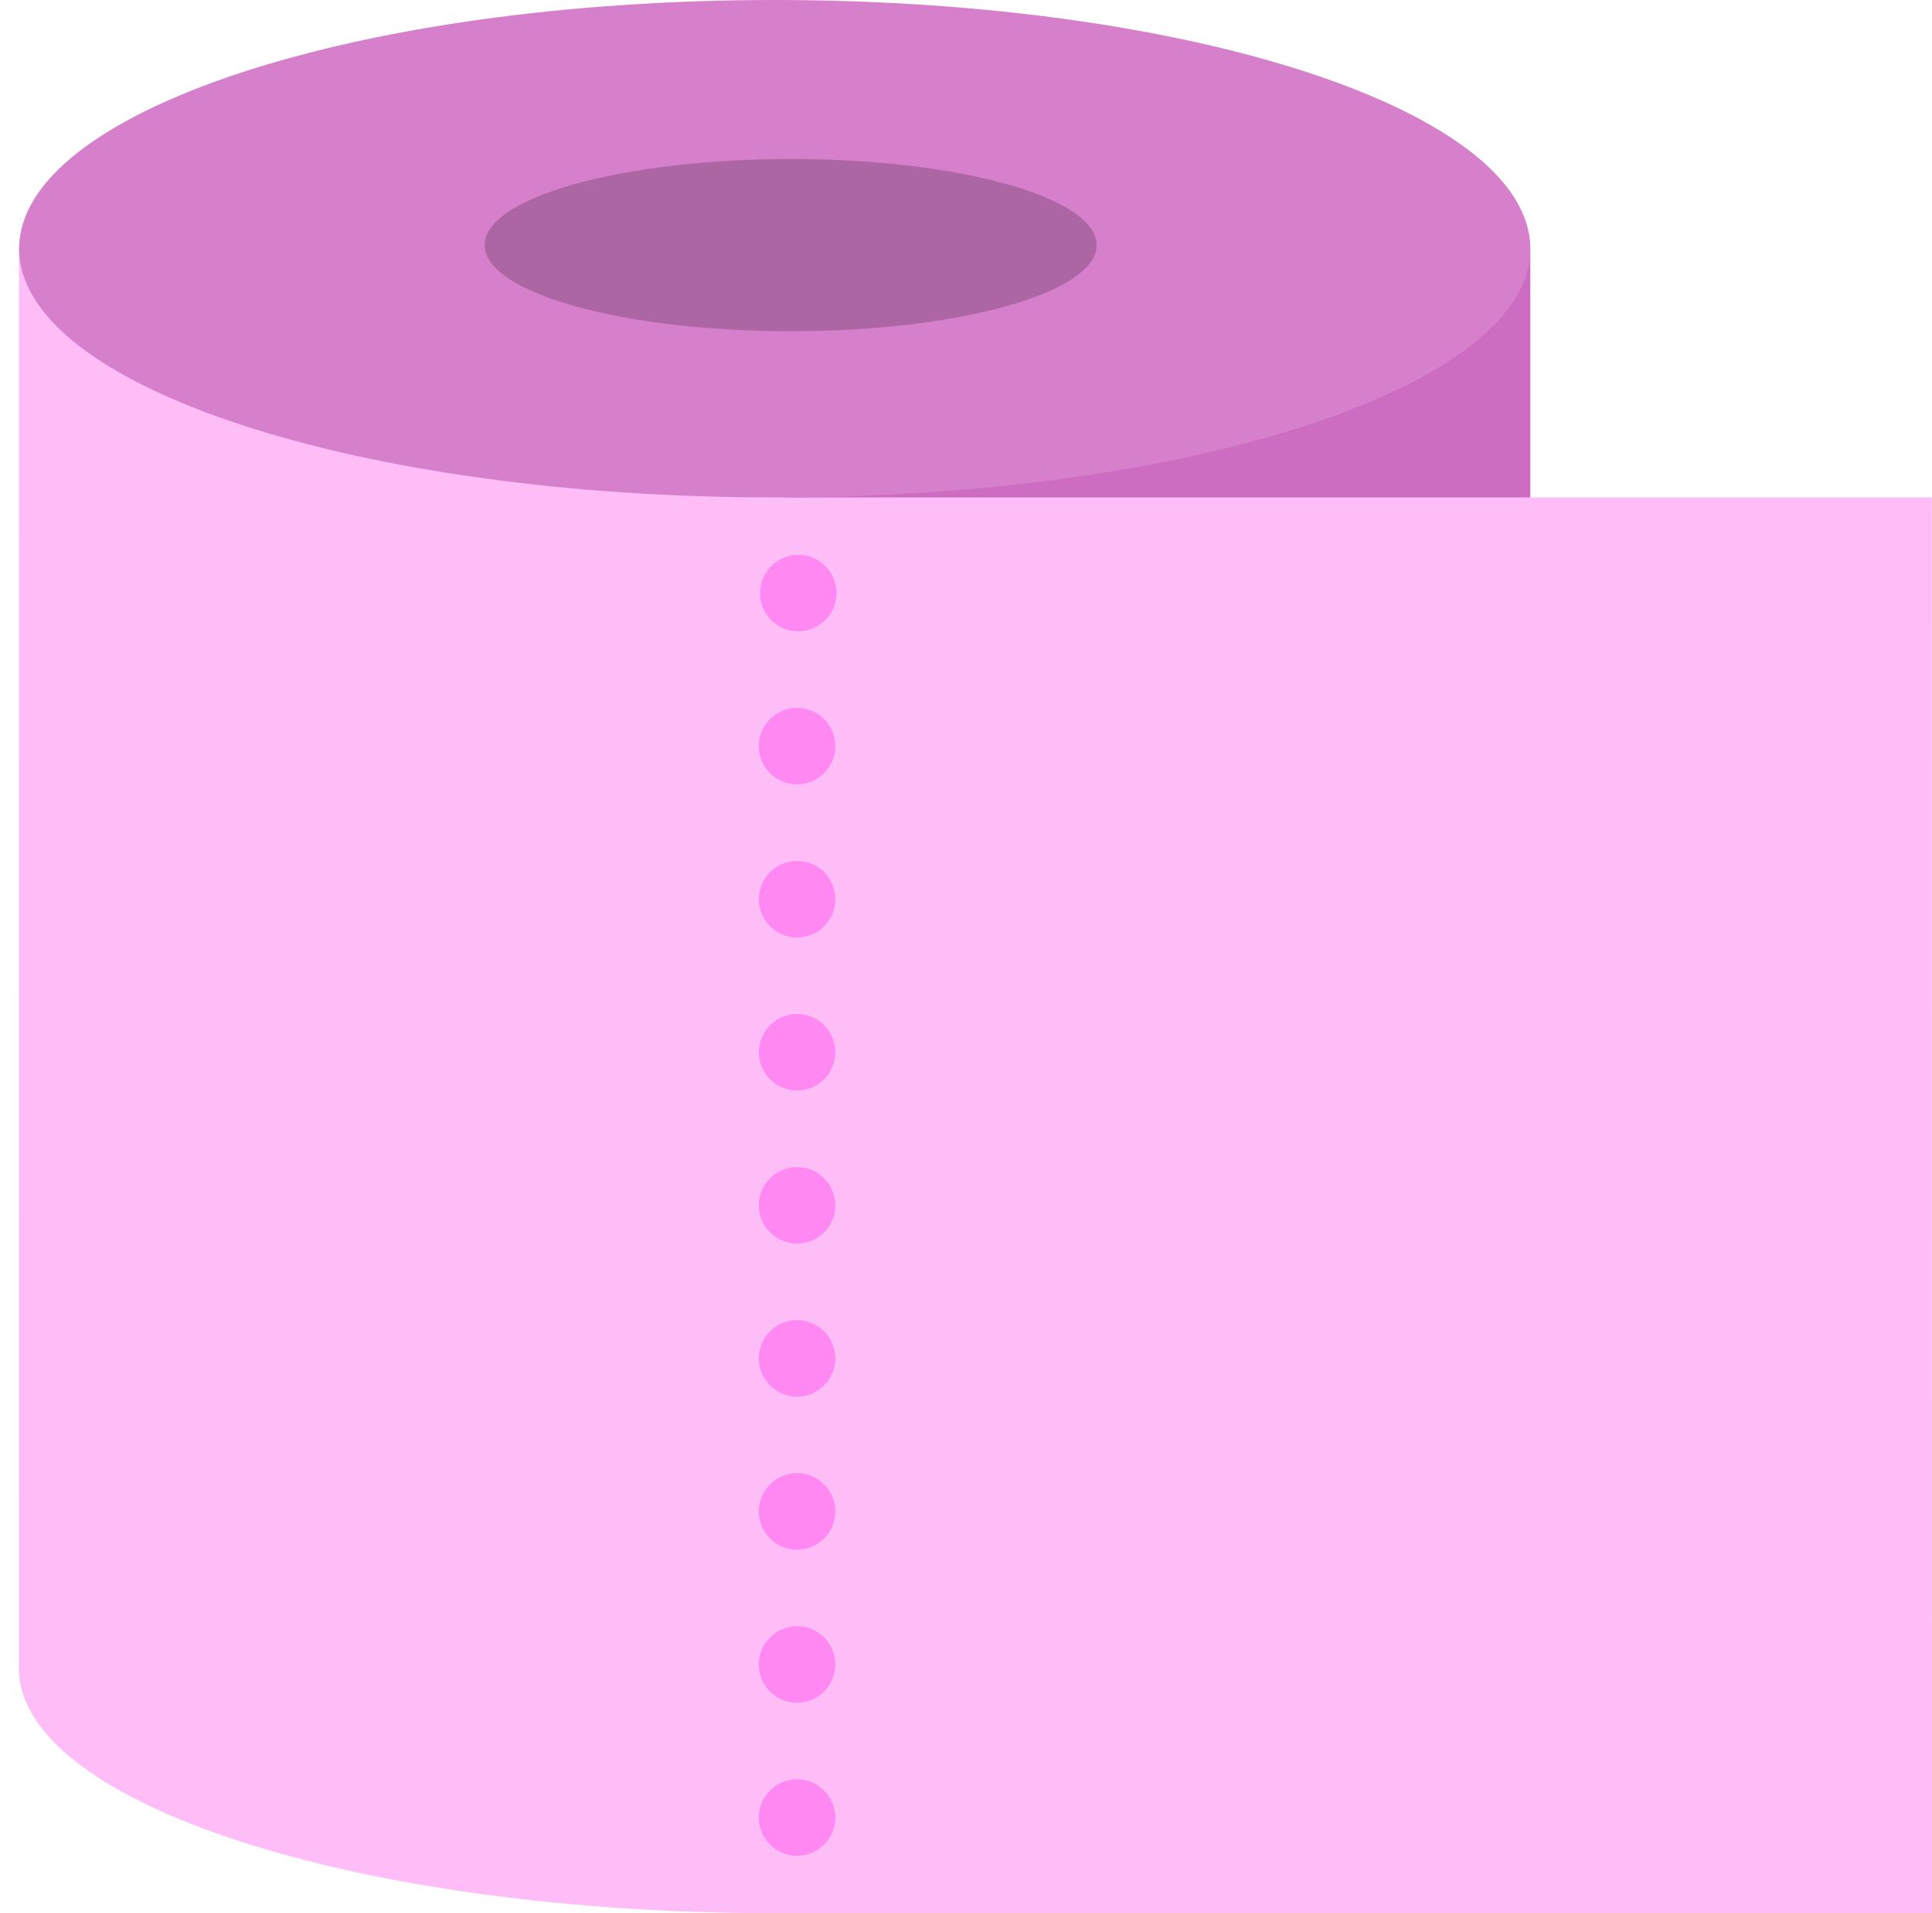 <svg viewBox="0 0 101 100" fill="none" xmlns="http://www.w3.org/2000/svg">
<g clip-path="url(#clip0_3_294)">
<path fill-rule="evenodd" clip-rule="evenodd" d="M79.993 26H100.993L101 100H40.865V99.996L40.51 100C18.682 100 0.989 94.27 0.989 87.199L0.993 13H79.993V26Z" fill="#FEBDF7"/>
<path d="M41 13H80V26H41V13Z" fill="#CC6DC2"/>
<path d="M40.5 26C62.315 26 80 20.18 80 13C80 5.82 62.315 0 40.5 0C18.685 0 1 5.82 1 13C1 20.18 18.685 26 40.5 26Z" fill="#D680CC"/>
<path opacity="0.2" d="M41.334 17.312C50.17 17.312 57.334 15.297 57.334 12.812C57.334 10.327 50.17 8.312 41.334 8.312C32.497 8.312 25.334 10.327 25.334 12.812C25.334 15.297 32.497 17.312 41.334 17.312Z" fill="black"/>
<path fill-rule="evenodd" clip-rule="evenodd" d="M41.668 93C41.138 93 40.629 93.211 40.254 93.586C39.879 93.961 39.668 94.47 39.668 95C39.668 95.53 39.879 96.039 40.254 96.414C40.629 96.789 41.138 97 41.668 97C42.198 97 42.707 96.789 43.082 96.414C43.457 96.039 43.668 95.53 43.668 95C43.668 94.47 43.457 93.961 43.082 93.586C42.707 93.211 42.198 93 41.668 93ZM41.668 85C41.138 85 40.629 85.211 40.254 85.586C39.879 85.961 39.668 86.47 39.668 87C39.668 87.53 39.879 88.039 40.254 88.414C40.629 88.789 41.138 89 41.668 89C42.198 89 42.707 88.789 43.082 88.414C43.457 88.039 43.668 87.53 43.668 87C43.668 86.47 43.457 85.961 43.082 85.586C42.707 85.211 42.198 85 41.668 85ZM41.668 77C41.138 77 40.629 77.211 40.254 77.586C39.879 77.961 39.668 78.47 39.668 79C39.668 79.53 39.879 80.039 40.254 80.414C40.629 80.789 41.138 81 41.668 81C42.198 81 42.707 80.789 43.082 80.414C43.457 80.039 43.668 79.53 43.668 79C43.668 78.47 43.457 77.961 43.082 77.586C42.707 77.211 42.198 77 41.668 77ZM41.668 69C41.138 69 40.629 69.211 40.254 69.586C39.879 69.961 39.668 70.47 39.668 71C39.668 71.53 39.879 72.039 40.254 72.414C40.629 72.789 41.138 73 41.668 73C42.198 73 42.707 72.789 43.082 72.414C43.457 72.039 43.668 71.53 43.668 71C43.668 70.47 43.457 69.961 43.082 69.586C42.707 69.211 42.198 69 41.668 69ZM41.668 53C41.138 53 40.629 53.211 40.254 53.586C39.879 53.961 39.668 54.47 39.668 55C39.668 55.53 39.879 56.039 40.254 56.414C40.629 56.789 41.138 57 41.668 57C42.198 57 42.707 56.789 43.082 56.414C43.457 56.039 43.668 55.53 43.668 55C43.668 54.47 43.457 53.961 43.082 53.586C42.707 53.211 42.198 53 41.668 53ZM41.668 45C41.138 45 40.629 45.211 40.254 45.586C39.879 45.961 39.668 46.47 39.668 47C39.668 47.53 39.879 48.039 40.254 48.414C40.629 48.789 41.138 49 41.668 49C42.198 49 42.707 48.789 43.082 48.414C43.457 48.039 43.668 47.53 43.668 47C43.668 46.47 43.457 45.961 43.082 45.586C42.707 45.211 42.198 45 41.668 45ZM41.668 33C41.936 33.008 42.203 32.963 42.453 32.866C42.703 32.77 42.931 32.624 43.123 32.437C43.315 32.251 43.468 32.028 43.573 31.781C43.677 31.534 43.731 31.269 43.731 31.001C43.731 30.733 43.677 30.468 43.573 30.221C43.468 29.974 43.315 29.751 43.123 29.565C42.931 29.378 42.703 29.232 42.453 29.136C42.203 29.039 41.936 28.994 41.668 29.002C41.149 29.018 40.656 29.236 40.295 29.609C39.933 29.982 39.731 30.482 39.731 31.001C39.731 31.52 39.933 32.02 40.295 32.393C40.656 32.766 41.149 32.984 41.668 33V33ZM41.668 37C41.138 37 40.629 37.211 40.254 37.586C39.879 37.961 39.668 38.47 39.668 39C39.668 39.53 39.879 40.039 40.254 40.414C40.629 40.789 41.138 41 41.668 41C42.198 41 42.707 40.789 43.082 40.414C43.457 40.039 43.668 39.53 43.668 39C43.668 38.47 43.457 37.961 43.082 37.586C42.707 37.211 42.198 37 41.668 37ZM41.668 61C41.138 61 40.629 61.211 40.254 61.586C39.879 61.961 39.668 62.47 39.668 63C39.668 63.53 39.879 64.039 40.254 64.414C40.629 64.789 41.138 65 41.668 65C42.198 65 42.707 64.789 43.082 64.414C43.457 64.039 43.668 63.53 43.668 63C43.668 62.47 43.457 61.961 43.082 61.586C42.707 61.211 42.198 61 41.668 61Z" fill="#FF88F2"/>
</g>
<defs>
<clipPath id="clip0_3_294">
<rect width="101" height="100" fill="white"/>
</clipPath>
</defs>
</svg>
